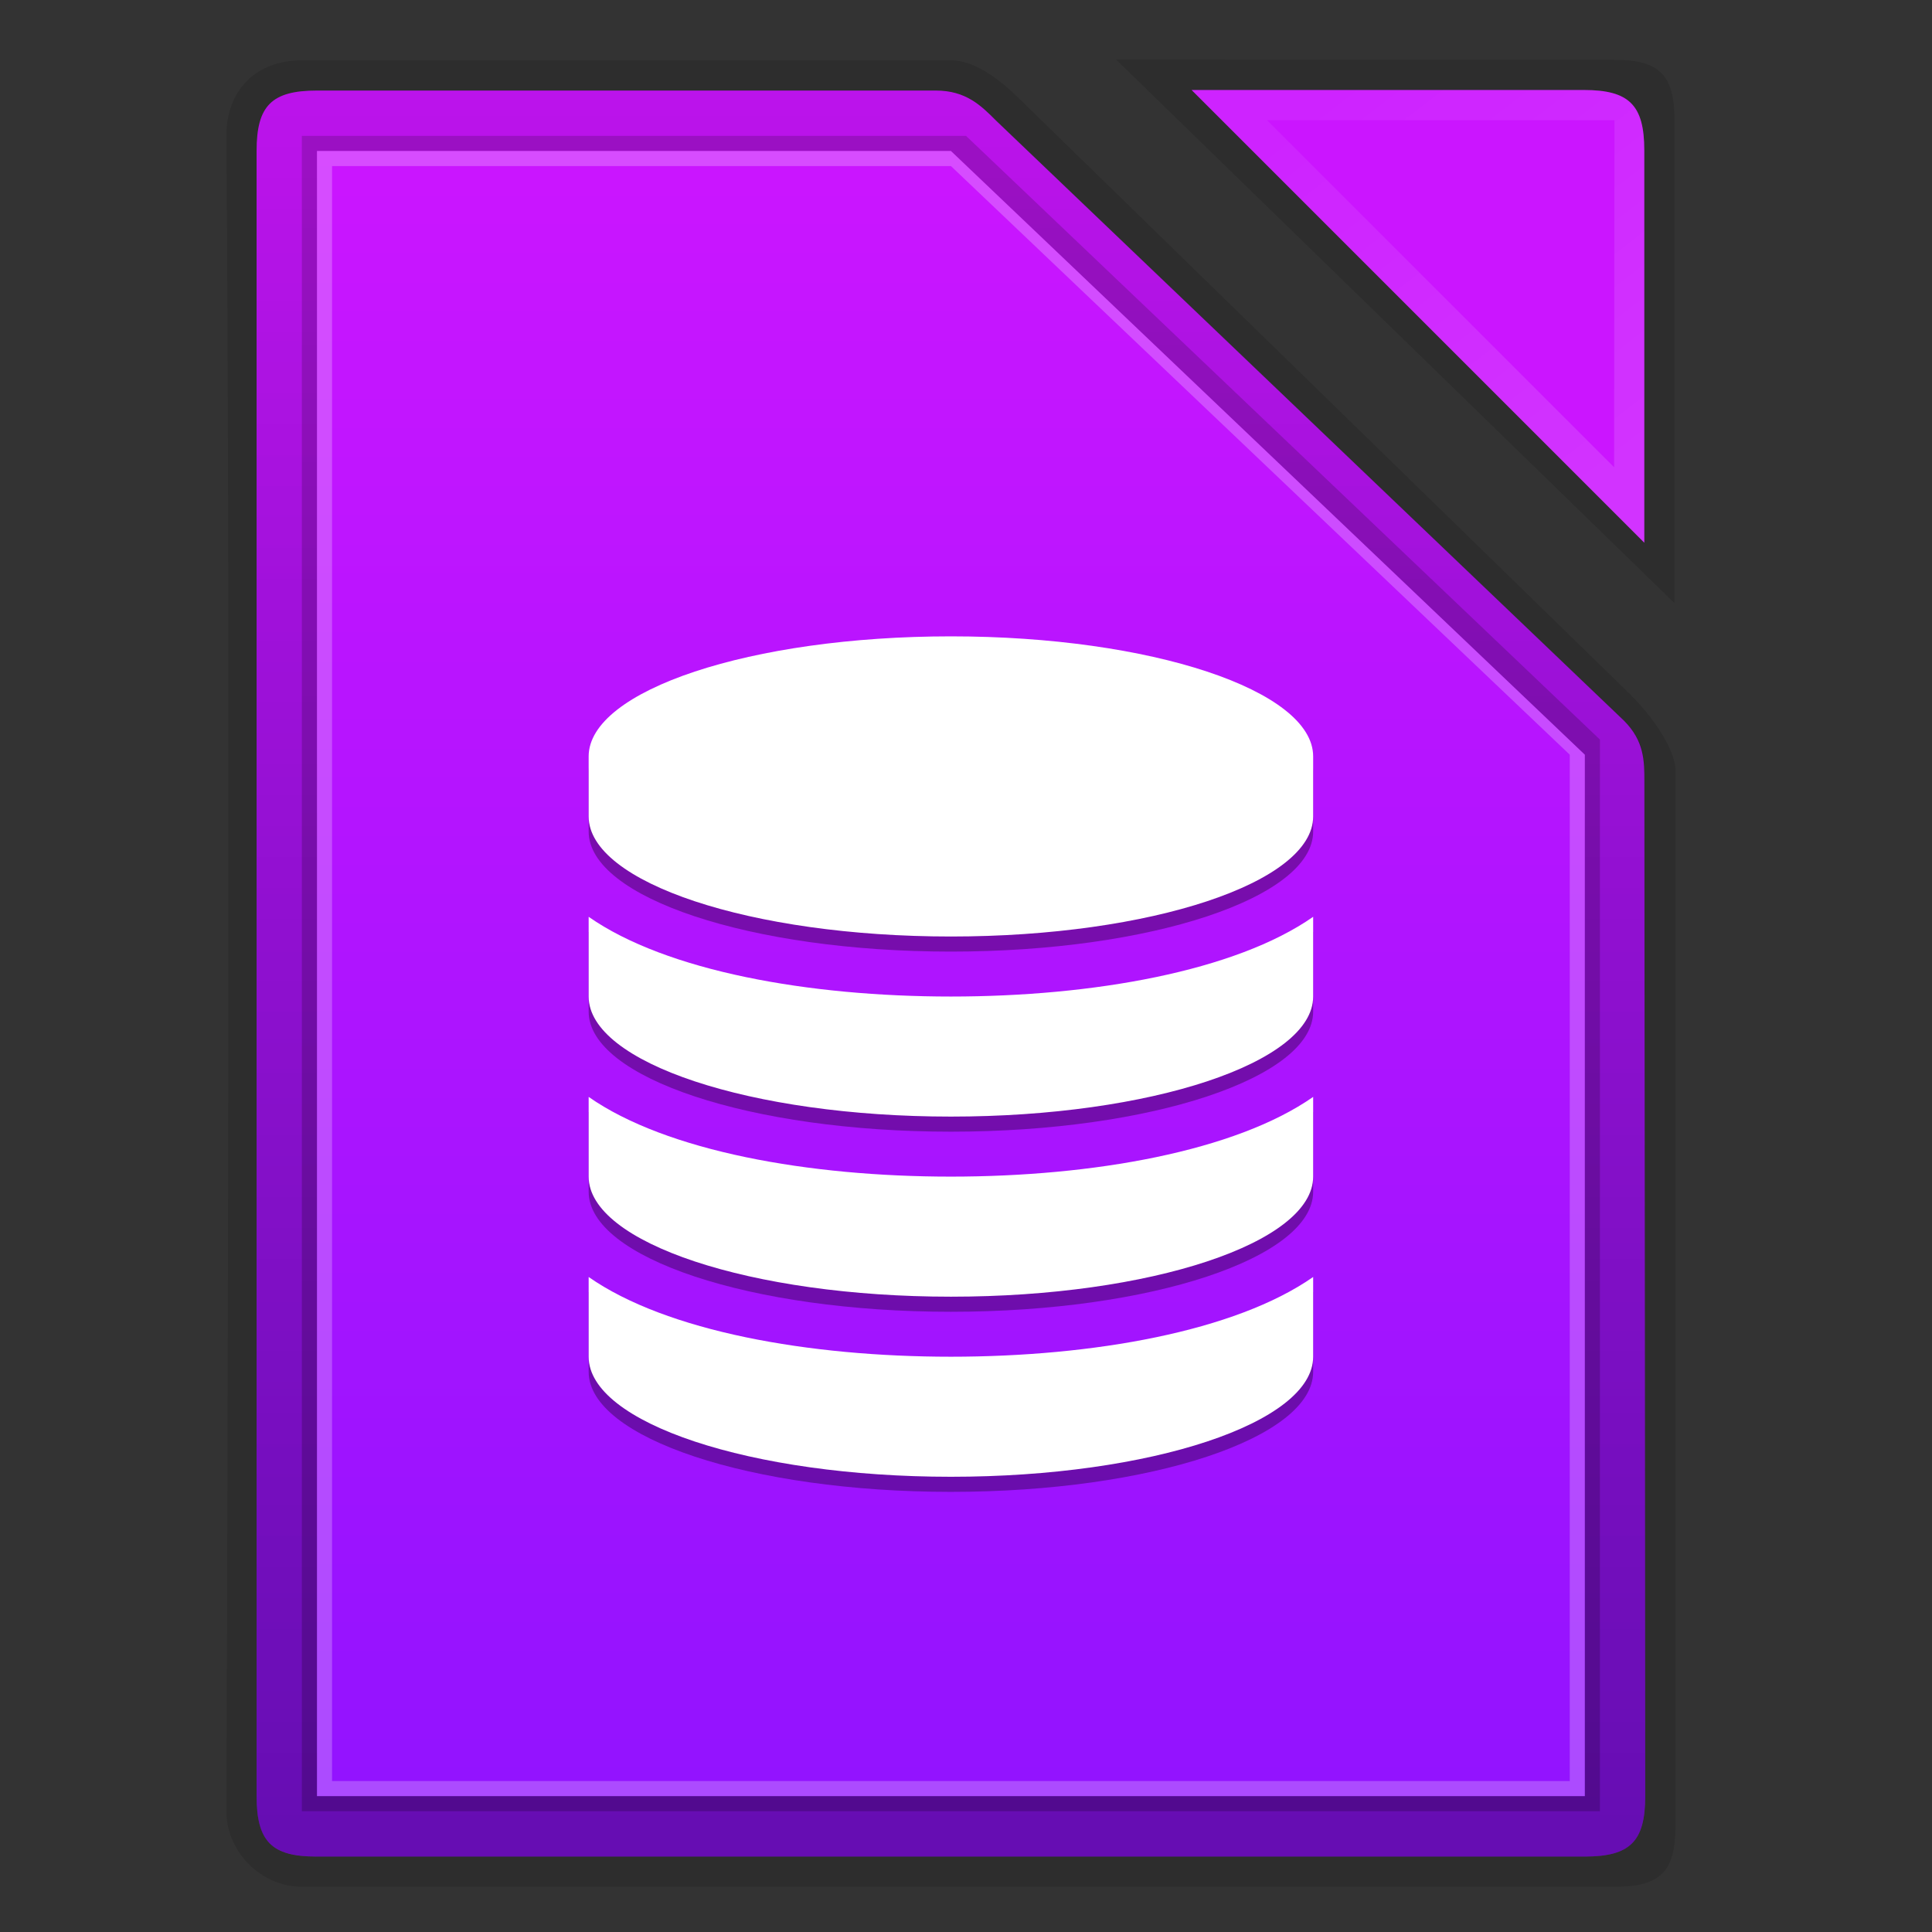 <svg xmlns:osb="http://www.openswatchbook.org/uri/2009/osb" xmlns="http://www.w3.org/2000/svg" xmlns:xlink="http://www.w3.org/1999/xlink" height="128" viewBox="0 0 128 128" width="128" id="svg2"><rect x="0" y="0" width="128" height="128" fill="#333333" stroke="none"/><title id="title4675">Template icons dark</title><defs id="defs22"><linearGradient id="linearGradient9793"><stop offset="0" id="stop9789" stop-color="#fff" stop-opacity=".464"/><stop offset="1" id="stop9791" stop-color="#f6f6f6" stop-opacity=".219"/></linearGradient><linearGradient id="linearGradient9499"><stop offset="0" id="stop9495" stop-opacity=".297"/><stop offset="1" id="stop9497" stop-opacity=".078"/></linearGradient><linearGradient id="linearGradient9422" osb:paint="solid"><stop offset="0" id="stop9420" stop-color="#cb15ff"/></linearGradient><linearGradient id="linearGradient9052"><stop offset="0" id="stop9048" stop-opacity=".411"/><stop offset="1" id="stop9050" stop-opacity=".516"/></linearGradient><linearGradient id="linearGradient7833"><stop offset="0" id="stop7829" stop-color="#fff" stop-opacity=".057"/><stop offset="1" id="stop7831" stop-color="#fff" stop-opacity=".13"/></linearGradient><linearGradient id="linearGradient7827"><stop id="stop7823" offset="0" stop-color="#cb15ff"/><stop id="stop7825" offset="1" stop-color="#9213ff"/></linearGradient><linearGradient xlink:href="#linearGradient7827" id="linearGradient7785" x1="160" y1="137" x2="160" y2="188" gradientUnits="userSpaceOnUse"/><linearGradient gradientTransform="translate(-35.934 -35.408) scale(.719)" xlink:href="#linearGradient7827" id="linearGradient7785-2" x1="160" y1="137" x2="160" y2="188" gradientUnits="userSpaceOnUse"/><linearGradient xlink:href="#linearGradient9052" id="linearGradient9054" x1="160" y1="119" x2="160" y2="201.575" gradientUnits="userSpaceOnUse"/><linearGradient xlink:href="#linearGradient9422" id="linearGradient9424" x1="172" y1="128" x2="194" y2="128" gradientUnits="userSpaceOnUse"/><linearGradient xlink:href="#linearGradient9499" id="linearGradient9501" x1="160" y1="204" x2="160" y2="119" gradientUnits="userSpaceOnUse"/><linearGradient xlink:href="#linearGradient9499" id="linearGradient9719" gradientUnits="userSpaceOnUse" x1="75.591" y1="110.653" x2="75.591" y2="48"/><linearGradient xlink:href="#linearGradient9499" id="linearGradient9730" gradientUnits="userSpaceOnUse" x1="21" y1="47.457" x2="21" y2="2"/><linearGradient xlink:href="#linearGradient9793" id="linearGradient9795" x1="-64" y1="-57" x2="-64" y2="-71" gradientUnits="userSpaceOnUse"/><linearGradient xlink:href="#linearGradient9793" id="linearGradient9834" gradientUnits="userSpaceOnUse" x1="-44.031" y1="-34" x2="-44.031" y2="-54"/><linearGradient gradientTransform="translate(100 98)" xlink:href="#linearGradient9052" id="linearGradient9054-3" x1="160" y1="119" x2="160" y2="201.575" gradientUnits="userSpaceOnUse"/><linearGradient xlink:href="#linearGradient7833" id="linearGradient8964" gradientUnits="userSpaceOnUse" x1="178" y1="117" x2="192.559" y2="135.911"/><linearGradient xlink:href="#linearGradient7827" id="linearGradient9991" gradientUnits="userSpaceOnUse" x1="273.449" y1="218.045" x2="273.449" y2="328"/><linearGradient xlink:href="#linearGradient9499" id="linearGradient10016" gradientUnits="userSpaceOnUse" x1="272" y1="328.693" x2="272" y2="214.425"/><linearGradient xlink:href="#linearGradient9052" id="linearGradient7937" gradientUnits="userSpaceOnUse" x1="79.843" y1="50.497" x2="79.843" y2="108"/><linearGradient xlink:href="#linearGradient7827" id="linearGradient8010" gradientUnits="userSpaceOnUse" gradientTransform="translate(-35.934 -35.408) scale(.719)" x1="80.718" y1="53.706" x2="80.718" y2="111.521"/><linearGradient id="linearGradient9422-0" osb:paint="solid"><stop offset="0" id="stop9420-6" stop-color="#a3bfcf"/></linearGradient><linearGradient id="linearGradient7827-2"><stop id="stop7823-6" offset="0" stop-color="#a3bfcf"/><stop id="stop7825-1" offset="1" stop-color="#6d8aa9"/></linearGradient><linearGradient xlink:href="#linearGradient7827" id="linearGradient8010-8" gradientUnits="userSpaceOnUse" gradientTransform="translate(-43.934 -37.408) scale(.719)" x1="80.718" y1="53.706" x2="80.718" y2="111.521"/><linearGradient xlink:href="#linearGradient7827" id="linearGradient8110" gradientUnits="userSpaceOnUse" gradientTransform="translate(-35.934 -35.408) scale(.719)" x1="26.33" y1="7.52" x2="26.33" y2="45.023"/><linearGradient gradientTransform="translate(-27 -2)" xlink:href="#linearGradient9422" id="linearGradient9424-0" x1="172" y1="128" x2="194" y2="128" gradientUnits="userSpaceOnUse"/><linearGradient xlink:href="#linearGradient7827" id="linearGradient8148" gradientUnits="userSpaceOnUse" gradientTransform="translate(-35.934 -35.408) scale(.719)" x1="-10.604" y1="-25.404" x2="-10.604" y2="-.824"/><style id="style51071-8">.str0{stroke:#1f1a17;stroke-width:3}.fil0{fill:none}</style><style id="style2031-6">.str0{stroke:#1f1a17;stroke-width:.076}.fil0,.fil1{fill:none}.fil1{fill-rule:nonzero}</style><style id="style5368-2">.str0,.str1{stroke:#000;stroke-width:63}.str1{stroke:#09098f}.fil5{fill:none}.fil1,.fil2{fill:#000}.fil3{fill:#4d66cc}.fil0{fill:#576ecd}.fil4{fill:#89a1d4}</style><style id="style51071">.str0{stroke:#1f1a17;stroke-width:3}.fil0{fill:none}</style><style id="style2031">.str0{stroke:#1f1a17;stroke-width:.076}.fil0,.fil1{fill:none}.fil1{fill-rule:nonzero}</style><style id="style5368">.str0,.str1{stroke:#000;stroke-width:63}.str1{stroke:#09098f}.fil5{fill:none}.fil1,.fil2{fill:#000}.fil3{fill:#4d66cc}.fil0{fill:#576ecd}.fil4{fill:#89a1d4}</style></defs><g id="layer4" transform="translate(-208 -208)"><g id="layer12"><path id="path7759-3" d="M228 212h43c2 0 4 2 5 3l40 39c2 2 3 4 3 5v70c0 3-1 4-4 4h-87c-2.705 0-5-2.32-5-5 0 0 .303-73.821 0-111 0-3.07 2-5 5-5z" style="isolation:auto;mix-blend-mode:normal;marker:none" color="#000" display="block" overflow="visible" fill-opacity=".125" stroke-width=".292" paint-order="fill markers stroke"/><path style="isolation:auto;mix-blend-mode:normal;marker:none" d="M229 214h41c2 0 3 1 4 2l41.593 39.75c1.35 1.35 1.35 2.656 1.35 4.022L317 327c0 3-1 4-4 4h-84.047C226 331 225 330 225 327V218c0-3 1-4 4-4z" id="rect7756-6" color="#000" display="block" overflow="visible" fill="url(#linearGradient9991)" stroke-width=".201" paint-order="fill markers stroke"/><path style="line-height:normal;font-variant-ligatures:normal;font-variant-position:normal;font-variant-caps:normal;font-variant-numeric:normal;font-variant-alternates:normal;font-feature-settings:normal;text-indent:0;text-align:start;text-decoration-line:none;text-decoration-style:solid;text-decoration-color:#000;text-transform:none;text-orientation:mixed;shape-padding:0;isolation:auto;mix-blend-mode:normal;marker:none" d="M225 218v109.047c0 2.953 1 3.953 4 3.953h84c3 0 4-1 4-4l-.057-67.249c0-1.345.107-2.59-1.382-4.032L274 216c-1-.97-2-2-4-2h-41c-3 0-4 1-4 4zm4 0h42l42 40v69h-84z" id="path7787-1" color="#000" font-weight="400" font-family="sans-serif" white-space="normal" overflow="visible" fill="url(#linearGradient10016)" stroke-width=".201" paint-order="fill markers stroke"/><path id="path7965" d="M229 218v109h84v-69l-42-40zm1 1h41l41 39v68h-82z" style="line-height:normal;font-variant-ligatures:normal;font-variant-position:normal;font-variant-caps:normal;font-variant-numeric:normal;font-variant-alternates:normal;font-feature-settings:normal;text-indent:0;text-align:start;text-decoration-line:none;text-decoration-style:solid;text-decoration-color:#000;text-transform:none;text-orientation:mixed;shape-padding:0;isolation:auto;mix-blend-mode:normal" color="#000" font-weight="400" font-family="sans-serif" white-space="normal" overflow="visible" fill="#fff" fill-opacity=".235" fill-rule="evenodd"/><path style="line-height:normal;font-variant-ligatures:normal;font-variant-position:normal;font-variant-caps:normal;font-variant-numeric:normal;font-variant-alternates:normal;font-feature-settings:normal;text-indent:0;text-align:start;text-decoration-line:none;text-decoration-style:solid;text-decoration-color:#000;text-transform:none;text-orientation:mixed;shape-padding:0;isolation:auto;mix-blend-mode:normal" d="M228 217v111h86v-71l-42-40zm1 1h42l42 40v69h-84z" id="path8968-5" color="#000" font-weight="400" font-family="sans-serif" white-space="normal" overflow="visible" opacity=".398" fill="url(#linearGradient9054-3)" fill-rule="evenodd"/><path id="path7840" d="M271 275.023c9.406 0 18.844-1.679 24-5.282v5.282c0 4.38-10.75 7.954-24 7.954s-24-3.573-24-7.954v-5.282c5.156 3.605 14.594 5.282 24 5.282zm0 23.863c9.406 0 18.844-1.679 24-5.282v5.282c0 4.38-10.75 7.954-24 7.954s-24-3.573-24-7.954v-5.282c5.156 3.605 14.594 5.282 24 5.282zm0-11.932c9.406 0 18.844-1.678 24-5.281v5.281c0 4.381-10.75 7.955-24 7.955s-24-3.574-24-7.955v-5.281c5.156 3.605 14.594 5.281 24 5.281zm0-35.794c13.25 0 24 3.573 24 7.954v3.977c0 4.381-10.75 7.955-24 7.955s-24-3.574-24-7.955v-3.977c0-4.38 10.75-7.954 24-7.954z" fill-opacity=".328" stroke-width="1.994"/><path d="M271 274.023c9.406 0 18.844-1.679 24-5.282v5.282c0 4.38-10.75 7.954-24 7.954s-24-3.573-24-7.954v-5.282c5.156 3.605 14.594 5.282 24 5.282zm0 23.863c9.406 0 18.844-1.679 24-5.282v5.282c0 4.38-10.75 7.954-24 7.954s-24-3.573-24-7.954v-5.282c5.156 3.605 14.594 5.282 24 5.282zm0-11.932c9.406 0 18.844-1.678 24-5.281v5.281c0 4.381-10.75 7.955-24 7.955s-24-3.574-24-7.955v-5.281c5.156 3.605 14.594 5.281 24 5.281zm0-35.794c13.25 0 24 3.573 24 7.954v3.977c0 4.381-10.75 7.955-24 7.955s-24-3.574-24-7.955v-3.977c0-4.38 10.75-7.954 24-7.954z" id="path33483" fill="#fff" stroke-width="1.994"/><g transform="matrix(1.348 0 0 1.348 55.37 56.159)" id="g8792-0" fill-rule="evenodd"><path style="marker:none" d="M192.576 115.582l-24.492-.012 27.441 26.712V118.55c0-2.225-.741-2.967-2.949-2.967z" id="path7763-6" fill-opacity=".125" stroke-width=".217" paint-order="fill markers stroke"/><path id="path7761-3" d="M191.075 117.065h-19.283l22.25 22.25v-19.283c0-2.225-.742-2.967-2.967-2.967z" fill="url(#linearGradient9424)" stroke-width=".742"/><path style="line-height:normal;font-variant-ligatures:normal;font-variant-position:normal;font-variant-caps:normal;font-variant-numeric:normal;font-variant-alternates:normal;font-feature-settings:normal;text-indent:0;text-align:start;text-decoration-line:none;text-decoration-style:solid;text-decoration-color:#000;text-transform:none;text-orientation:mixed;shape-padding:0;isolation:auto;mix-blend-mode:normal" d="M171.792 117.065l22.25 22.25v-19.283c0-2.225-.742-2.967-2.967-2.967zm3.708 1.484h17.076l-.017 17.058z" id="path7797-2" color="#000" font-weight="400" font-family="sans-serif" white-space="normal" overflow="visible" fill="url(#linearGradient8964)" stroke-width="2"/></g></g></g></svg>